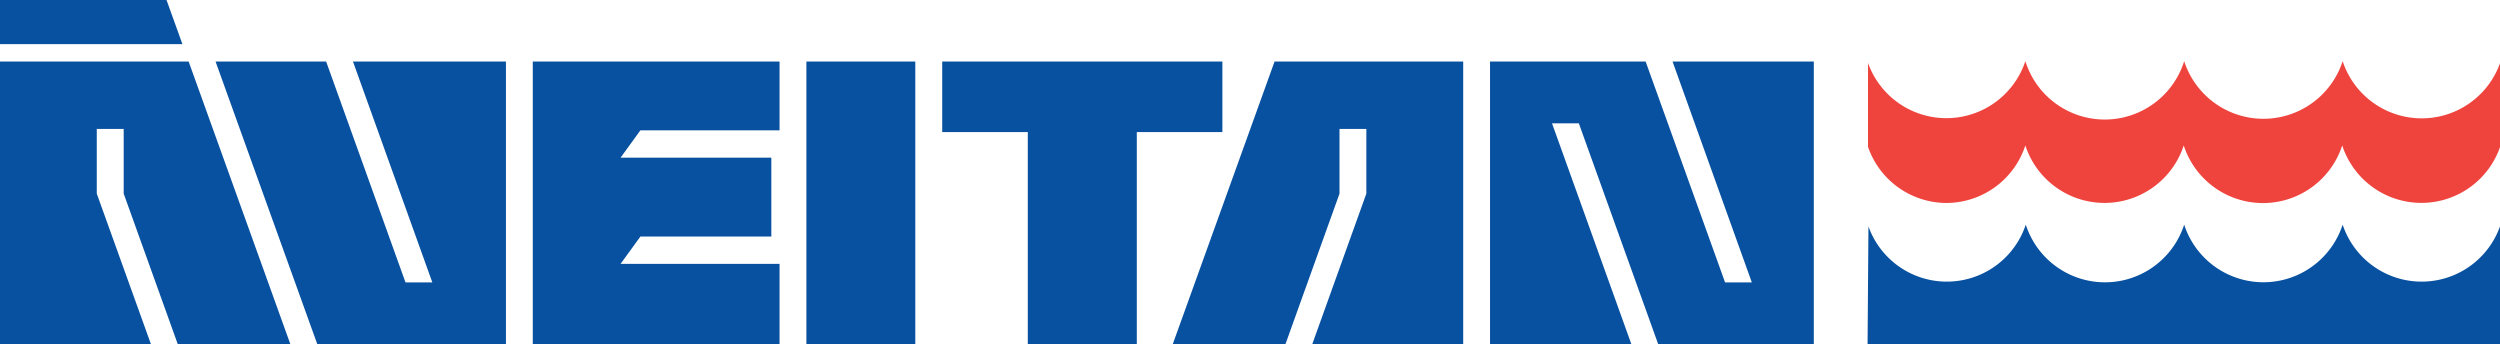 <svg id="Layer_1" data-name="Layer 1" xmlns="http://www.w3.org/2000/svg" viewBox="0 0 286 39.38"><defs><style>.cls-1{fill:#0751a0;}.cls-2{fill:#ef443d;}</style></defs><title>Áveitan Logo Color</title><polygon class="cls-1" points="21.58 7.04 0 7.04 0 39.38 17.27 39.38 11.07 22.15 11.07 14.75 14.15 14.75 14.15 22.15 20.34 39.38 33.22 39.38 21.58 7.04"/><polygon class="cls-1" points="145.81 7.04 167.39 7.04 167.39 39.38 150.12 39.38 156.31 22.15 156.31 14.75 153.24 14.75 153.24 22.15 147.05 39.38 134.16 39.38 145.81 7.04"/><polygon class="cls-1" points="49.46 32.31 46.39 32.31 37.31 7.04 24.66 7.04 36.3 39.38 57.88 39.38 57.88 7.04 40.38 7.04 49.46 32.31"/><polygon class="cls-1" points="191.34 7.04 200.41 32.31 197.35 32.31 188.26 7.04 170.46 7.04 170.46 39.38 186.63 39.38 177.55 14.11 180.62 14.11 189.7 39.38 207.5 39.38 207.5 7.04 191.34 7.04"/><polygon class="cls-1" points="20.87 5.05 19.05 0 0 0 0 5.05 20.87 5.05"/><rect class="cls-1" x="92.25" y="7.04" width="12.46" height="32.33"/><polygon class="cls-1" points="139.84 7.04 107.79 7.04 107.79 15.11 117.58 15.11 117.58 39.38 130.05 39.38 130.05 15.11 139.84 15.11 139.84 7.04"/><polygon class="cls-1" points="89.18 14.91 89.18 7.04 60.95 7.04 60.95 39.38 89.18 39.38 89.18 30.19 70.99 30.19 73.26 27.06 88.24 27.06 88.24 18.04 70.99 18.04 73.26 14.91 89.18 14.91"/><path class="cls-2" d="M222.64,23.22a9.53,9.53,0,0,0,9.06-6.58,9.53,9.53,0,0,0,18.12,0,9.53,9.53,0,0,0,18.13,0,9.53,9.53,0,0,0,18.05.2V7.24A9.52,9.52,0,0,1,268,7a9.53,9.53,0,0,1-18.13,0A9.52,9.52,0,0,1,231.7,7a9.52,9.52,0,0,1-18,.2v9.6A9.53,9.53,0,0,0,222.64,23.22Z"/><path class="cls-1" d="M213.65,39.38H286V25.9A9.52,9.52,0,0,1,268,25.7a9.53,9.53,0,0,1-18.13,0,9.52,9.52,0,0,1-18.12,0,9.52,9.52,0,0,1-18,.2Z"/></svg>